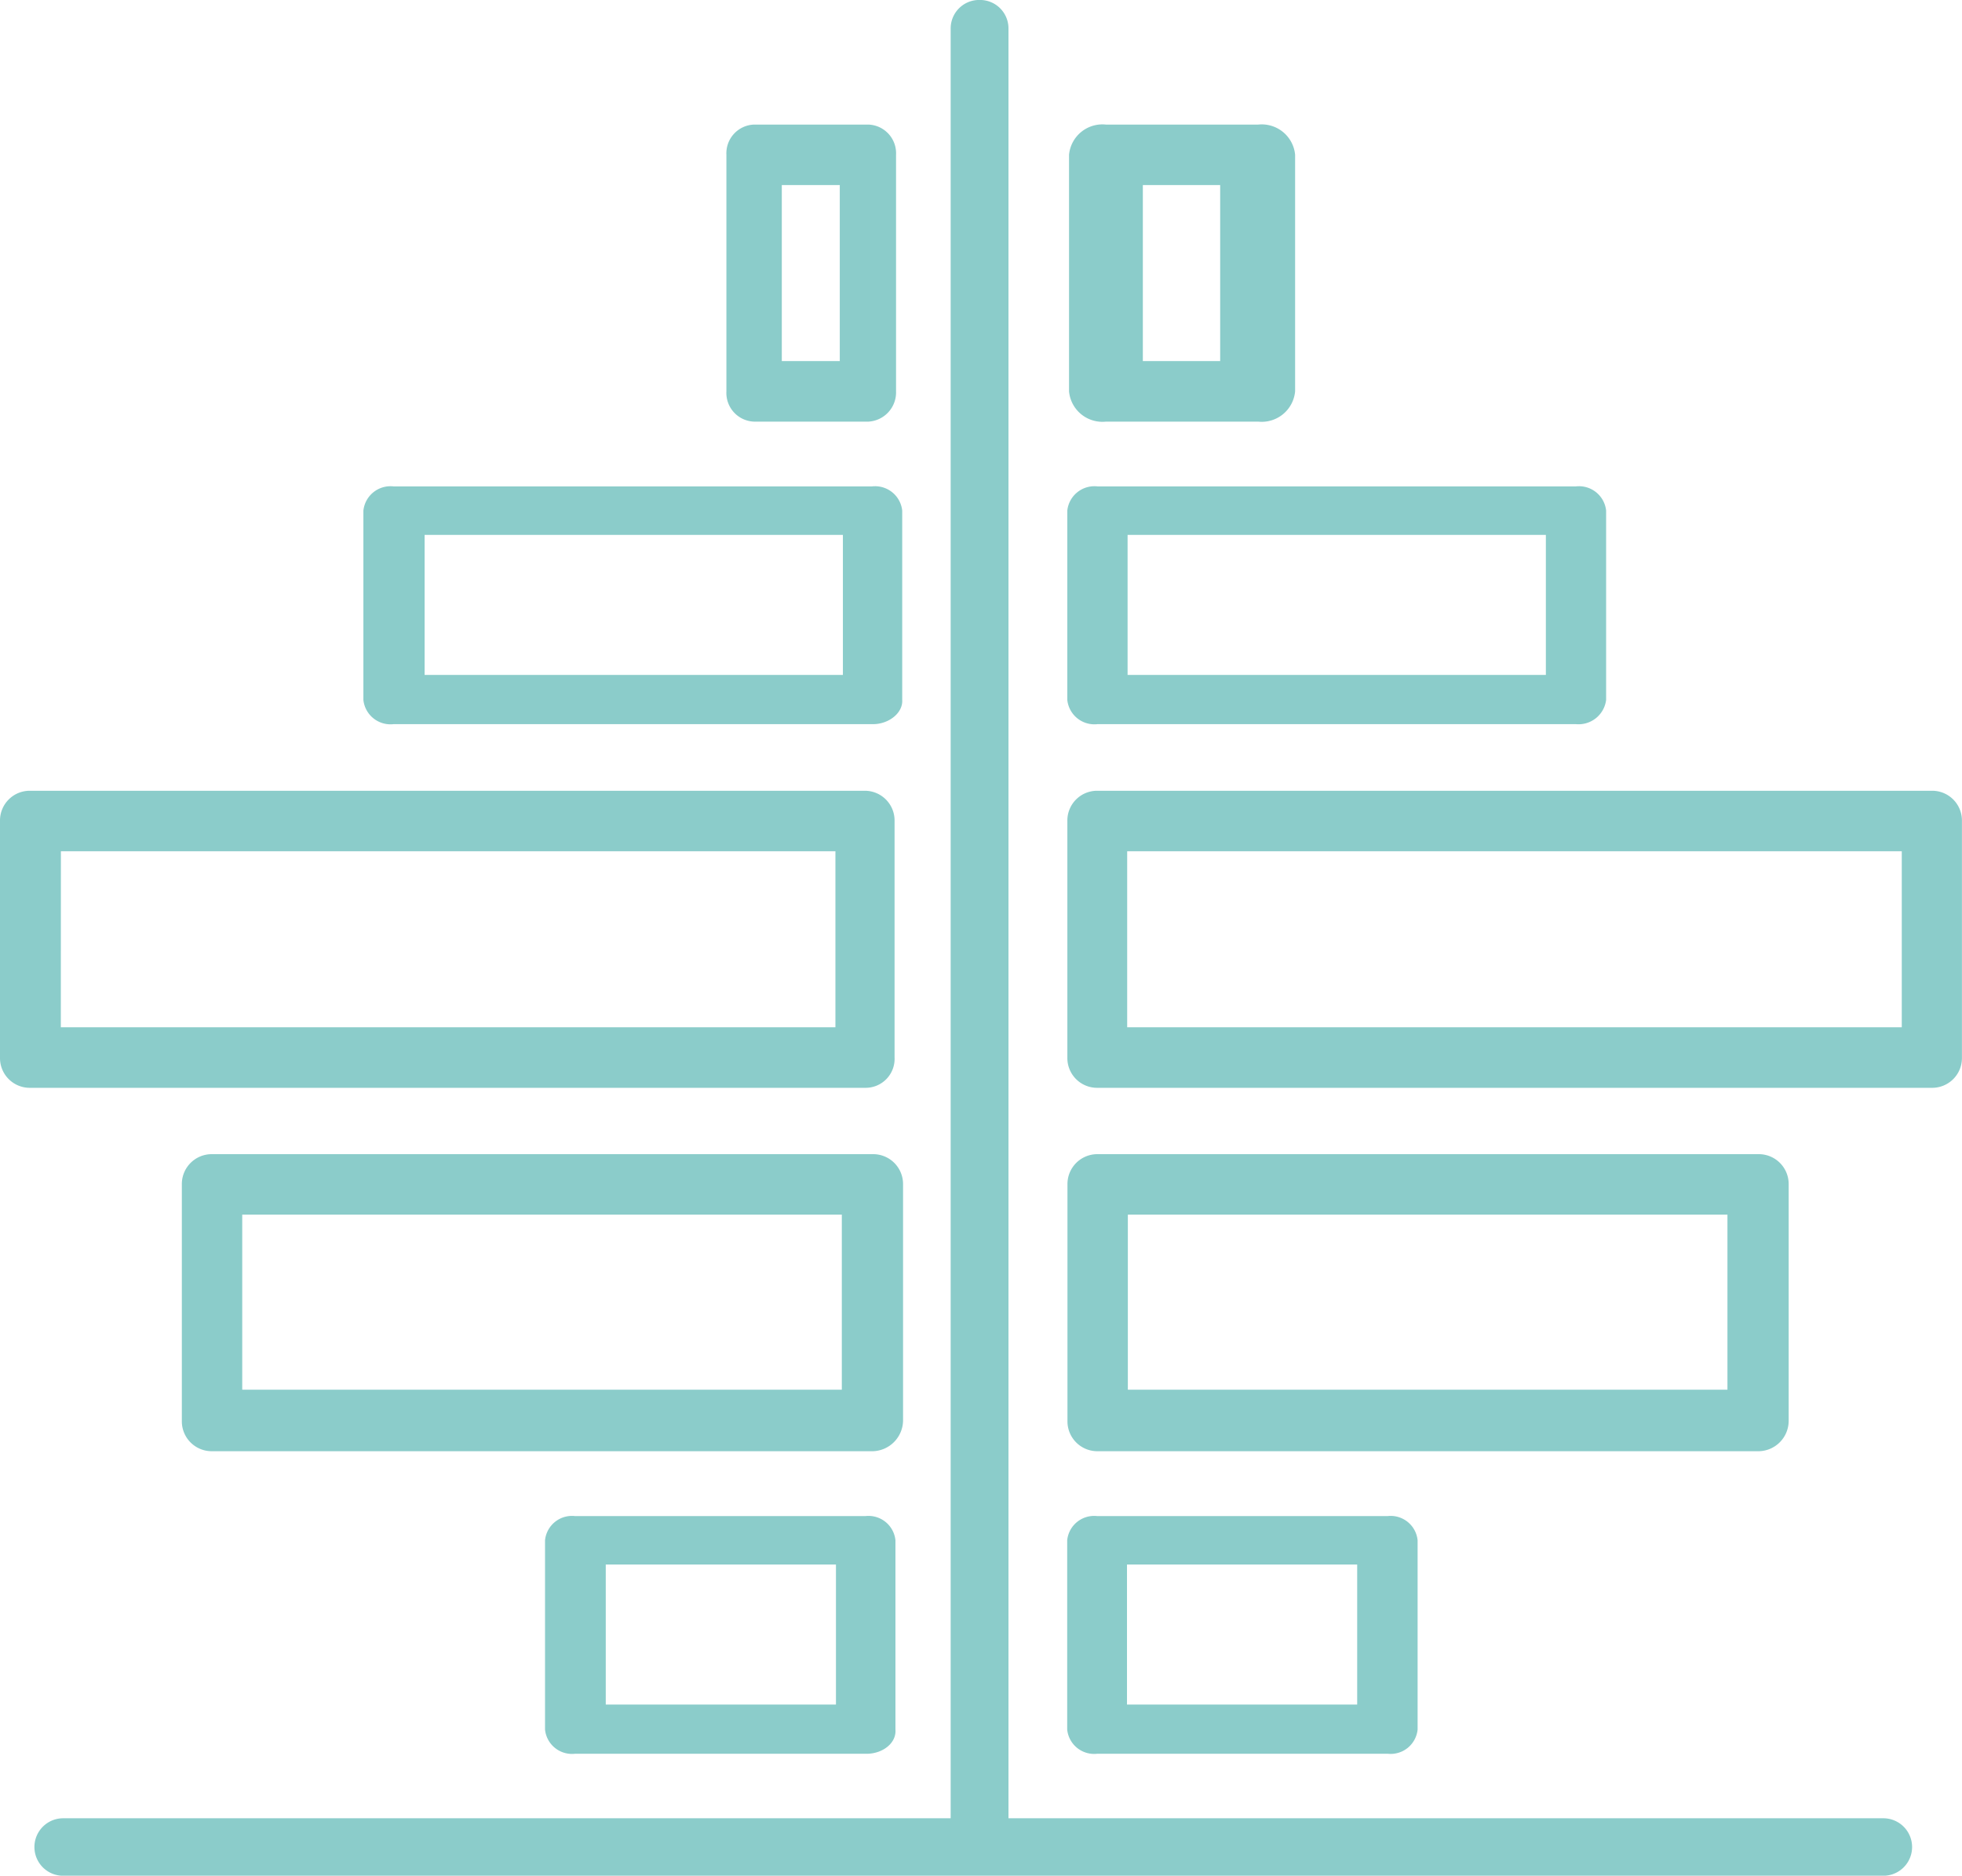 <svg xmlns="http://www.w3.org/2000/svg" width="58.511" height="55.951" viewBox="0 0 58.511 55.951">
  <g id="Group_5180" data-name="Group 5180" transform="translate(0.851 31.938)">
    <path id="Path_315" data-name="Path 315" d="M16.34-21.019H12.933a.856.856,0,0,1-.826-.9V-28.98a.856.856,0,0,1,.826-.9H16.34a.856.856,0,0,1,.826.9v7.057A.873.873,0,0,1,16.34-21.019Zm-2.581-1.807h1.729v-5.25H13.759Z" transform="translate(8.705 1.658)" fill="#8bccca" fill-rule="evenodd"/>
    <path id="Path_316" data-name="Path 316" d="M21.311-16.815H7.013a.813.813,0,0,1-.9-.723v-5.646a.813.813,0,0,1,.9-.723H21.282a.813.813,0,0,1,.9.723v5.646C22.208-17.154,21.787-16.815,21.311-16.815ZM7.939-18.283H20.413v-4.178H7.939Z" transform="translate(3.873 6.478)" fill="#8bccca" fill-rule="evenodd"/>
    <path id="Path_317" data-name="Path 317" d="M25.93-10.019H1.01a.887.887,0,0,1-.894-.9V-17.98a.887.887,0,0,1,.894-.9H25.9a.887.887,0,0,1,.894.9v7.057A.864.864,0,0,1,25.93-10.019Zm-24-1.807h23.1v-5.25H1.932Z" transform="translate(-0.967 10.53)" fill="#8bccca" fill-rule="evenodd"/>
    <path id="Path_318" data-name="Path 318" d="M23.726-4.019H4.018a.891.891,0,0,1-.9-.9V-11.98a.891.891,0,0,1,.9-.9H23.726a.891.891,0,0,1,.9.9v7.057A.928.928,0,0,1,23.726-4.019ZM4.919-5.854H22.8v-5.222H4.919Z" transform="translate(1.454 15.37)" fill="#8bccca" fill-rule="evenodd"/>
    <path id="Path_319" data-name="Path 319" d="M22.786-21.019H18.244a1,1,0,0,1-1.1-.9V-28.98a1,1,0,0,1,1.1-.9h4.542a1,1,0,0,1,1.1.9v7.057A1,1,0,0,1,22.786-21.019Zm-3.441-1.807h2.306v-5.25H19.345Z" transform="translate(13.886 1.658)" fill="#8bccca" fill-rule="evenodd"/>
    <path id="Path_320" data-name="Path 320" d="M32.282-16.815H18.013a.813.813,0,0,1-.9-.723v-5.646a.813.813,0,0,1,.9-.723H32.282a.813.813,0,0,1,.9.723v5.646A.829.829,0,0,1,32.282-16.815ZM18.911-18.283H31.385v-4.178H18.911Z" transform="translate(13.865 6.478)" fill="#8bccca" fill-rule="evenodd"/>
    <path id="Path_321" data-name="Path 321" d="M42.9-10.019H18.01a.887.887,0,0,1-.894-.9V-17.98a.887.887,0,0,1,.894-.9H42.9a.887.887,0,0,1,.894.9v7.057A.887.887,0,0,1,42.9-10.019Zm-24-1.807h23.1v-5.25H18.9Z" transform="translate(13.864 10.53)" fill="#8bccca" fill-rule="evenodd"/>
    <path id="Path_322" data-name="Path 322" d="M37.726-4.019H18.018a.891.891,0,0,1-.9-.9V-11.98a.891.891,0,0,1,.9-.9H37.726a.891.891,0,0,1,.9.9v7.057A.908.908,0,0,1,37.726-4.019ZM18.919-5.854H36.8v-5.222H18.919Z" transform="translate(13.865 15.37)" fill="#8bccca" fill-rule="evenodd"/>
    <path id="Path_323" data-name="Path 323" d="M18.7.185H10a.808.808,0,0,1-.889-.723V-6.184A.808.808,0,0,1,10-6.906h8.672a.808.808,0,0,1,.889.723V-.538C19.594-.131,19.177.185,18.7.185ZM10.922-1.283h6.865V-5.461H10.922Z" transform="translate(6.292 20.191)" fill="#8bccca" fill-rule="evenodd"/>
    <path id="Path_324" data-name="Path 324" d="M26.676.185H18a.808.808,0,0,1-.889-.723V-6.184A.808.808,0,0,1,18-6.906h8.672a.808.808,0,0,1,.889.723V-.538A.808.808,0,0,1,26.676.185ZM18.894-1.283h6.865V-5.461H18.894Z" transform="translate(13.864 20.191)" fill="#8bccca" fill-rule="evenodd"/>
    <path id="Path_325" data-name="Path 325" d="M55.205,22.3H29.115V-31.081a.849.849,0,0,0-.862-.858.849.849,0,0,0-.862.858V22.3H.924a.857.857,0,1,0,0,1.715H55.205a.857.857,0,1,0,0-1.715Z" transform="translate(0.109 0)" fill="#8bccca" fill-rule="evenodd"/>
  </g>
</svg>
